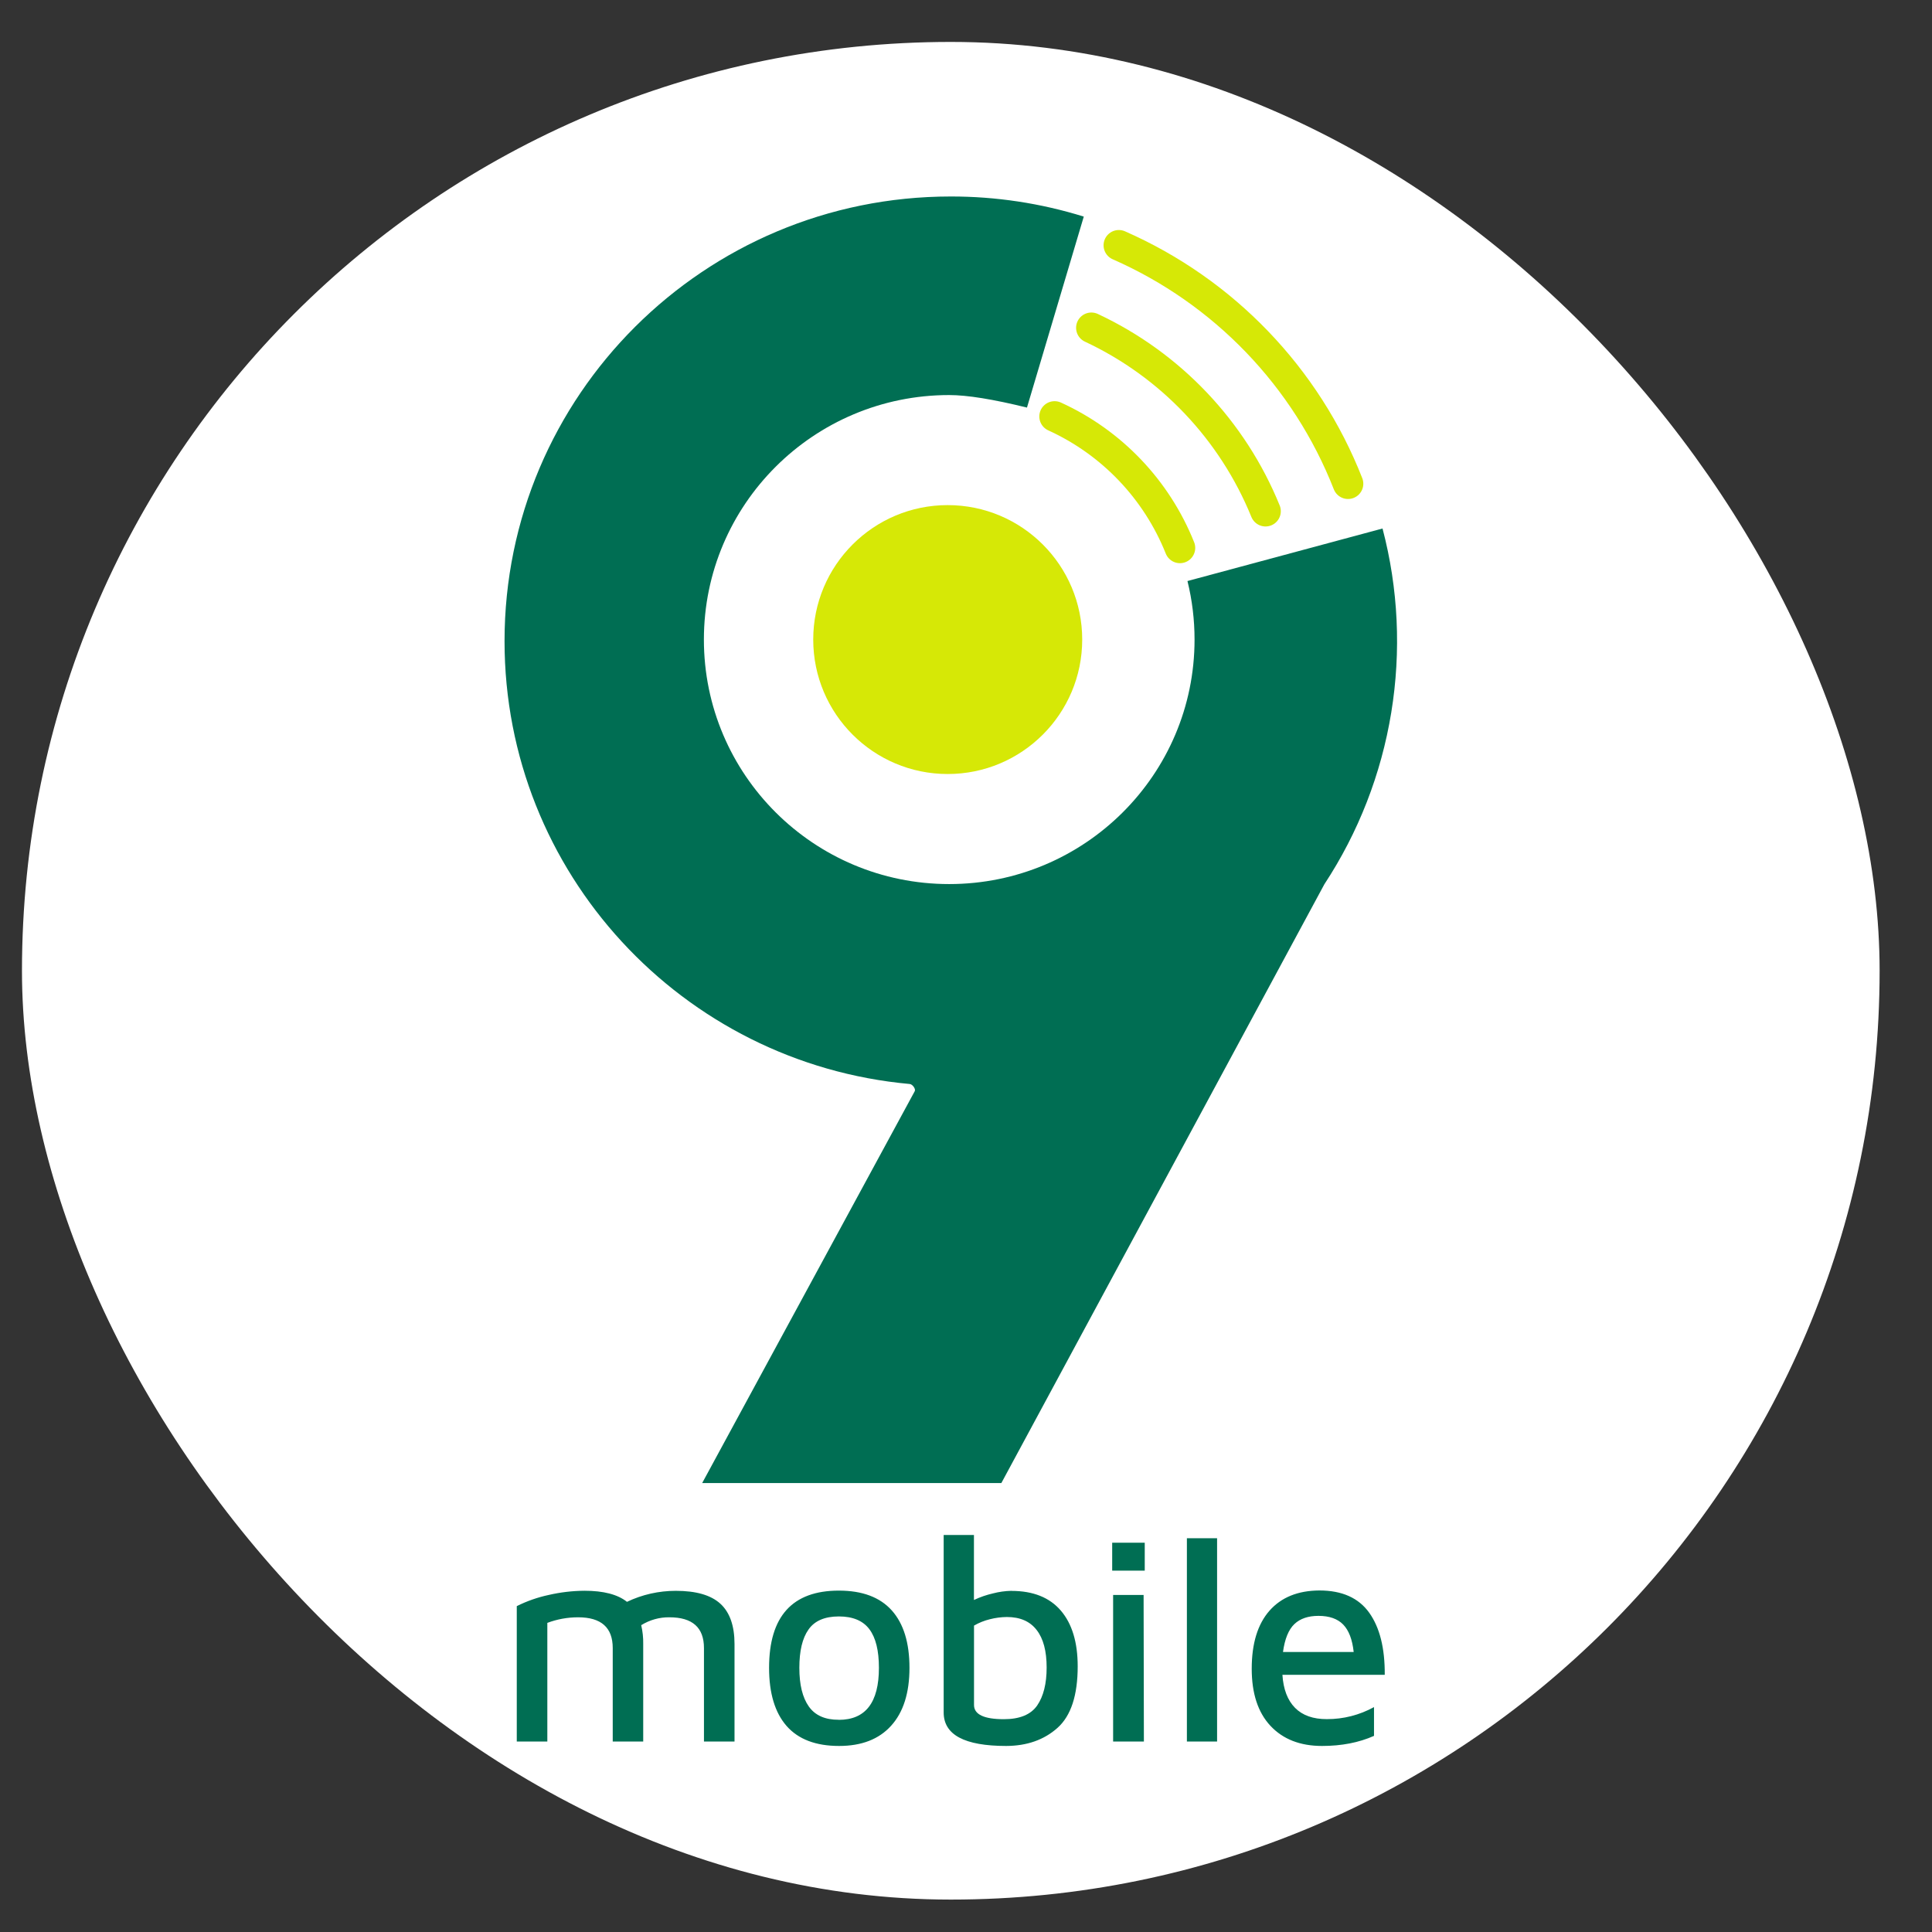 <svg width="27" height="27" viewBox="0 0 27 27" fill="none" xmlns="http://www.w3.org/2000/svg">
<rect x="0" y="0" width="27" height="27" fill="#333333" stroke="none"/>
<rect x="0.307" y="0.586" width="25.961" height="25.961" rx="12.98" fill="white"/>
<path fill-rule="evenodd" clip-rule="evenodd" d="M9.444 22.232C9.729 22.232 9.936 22.292 10.068 22.413C10.199 22.533 10.265 22.721 10.265 22.975V24.338H9.838V23.032C9.838 22.745 9.677 22.602 9.355 22.602C9.216 22.6 9.079 22.639 8.961 22.712C8.981 22.798 8.991 22.887 8.989 22.975V24.338H8.563V23.032C8.563 22.745 8.402 22.602 8.079 22.602C7.932 22.602 7.787 22.628 7.649 22.68V24.338H7.222V22.446C7.364 22.375 7.513 22.323 7.667 22.29C7.832 22.252 8 22.232 8.169 22.231C8.435 22.231 8.633 22.283 8.762 22.386C8.975 22.284 9.208 22.232 9.444 22.232ZM11.726 24.4C11.401 24.4 11.157 24.307 10.993 24.121C10.83 23.935 10.748 23.664 10.748 23.308C10.748 22.589 11.073 22.229 11.723 22.229C12.051 22.229 12.297 22.321 12.463 22.506C12.628 22.691 12.71 22.958 12.71 23.308C12.71 23.658 12.625 23.928 12.454 24.117C12.284 24.306 12.041 24.4 11.726 24.4ZM11.722 24.035C12.096 24.035 12.283 23.793 12.283 23.308C12.283 23.067 12.239 22.888 12.15 22.769C12.061 22.65 11.919 22.59 11.723 22.59C11.526 22.59 11.384 22.651 11.299 22.773C11.213 22.894 11.171 23.073 11.171 23.308C11.171 23.544 11.215 23.723 11.303 23.848C11.391 23.973 11.531 24.035 11.722 24.034V24.035ZM14.135 22.233C14.438 22.233 14.668 22.325 14.825 22.508C14.982 22.691 15.061 22.951 15.061 23.287C15.061 23.692 14.967 23.979 14.779 24.147C14.591 24.315 14.352 24.399 14.061 24.4C13.479 24.4 13.188 24.244 13.188 23.932V21.452H13.611V22.36C13.696 22.32 13.785 22.289 13.877 22.268C13.961 22.246 14.047 22.234 14.135 22.232V22.233ZM14.029 24.026C14.251 24.026 14.406 23.962 14.495 23.834C14.583 23.705 14.627 23.529 14.627 23.304C14.627 23.074 14.581 22.899 14.487 22.779C14.394 22.658 14.255 22.598 14.071 22.598C13.991 22.599 13.911 22.609 13.834 22.629C13.756 22.648 13.681 22.678 13.612 22.718V23.826C13.611 23.959 13.75 24.026 14.029 24.026V24.026ZM15.543 21.56H15.998V21.95H15.543V21.56ZM15.556 22.29H15.982L15.986 24.338H15.556V22.29ZM16.587 24.338V21.497H17.009V24.338L16.587 24.338ZM18.438 22.227C18.755 22.227 18.987 22.331 19.135 22.538C19.282 22.744 19.355 23.034 19.352 23.406H17.922C17.935 23.608 17.994 23.762 18.099 23.868C18.203 23.973 18.352 24.026 18.544 24.025C18.774 24.026 19 23.968 19.202 23.857V24.259C18.991 24.353 18.749 24.4 18.476 24.4C18.17 24.4 17.93 24.306 17.755 24.119C17.58 23.932 17.493 23.666 17.493 23.321C17.493 22.968 17.576 22.698 17.741 22.51C17.906 22.323 18.138 22.229 18.438 22.227ZM18.426 22.582C18.282 22.582 18.17 22.62 18.089 22.697C18.008 22.774 17.955 22.904 17.93 23.087H18.918C18.899 22.912 18.85 22.784 18.771 22.703C18.693 22.623 18.578 22.582 18.426 22.582ZM14.352 5.696C13.881 5.58 13.519 5.521 13.265 5.521C11.372 5.521 9.837 7.051 9.837 8.938C9.837 10.825 11.372 12.355 13.265 12.355C15.158 12.355 16.694 10.825 16.694 8.938C16.694 8.662 16.661 8.388 16.595 8.12L19.321 7.386C19.542 8.225 19.583 9.102 19.443 9.958C19.303 10.815 18.985 11.633 18.508 12.358L13.994 20.726H9.813L12.784 15.249C12.8 15.219 12.753 15.152 12.713 15.149C9.538 14.861 7.051 12.2 7.051 8.96C7.051 5.528 9.842 2.746 13.286 2.746C13.917 2.745 14.544 2.84 15.146 3.027L14.352 5.696Z" fill="#006E53"/>
<path d="M13.244 10.817C14.282 10.817 15.124 9.976 15.124 8.938C15.124 7.9 14.282 7.059 13.244 7.059C12.207 7.059 11.365 7.9 11.365 8.938C11.365 9.976 12.207 10.817 13.244 10.817Z" fill="#D6E806"/>
<path d="M16.49 7.657C16.164 6.842 15.537 6.184 14.738 5.82M17.686 7.144C17.226 6.014 16.357 5.098 15.252 4.581M18.839 6.76C18.254 5.269 17.102 4.072 15.636 3.428" stroke="#D6E806" stroke-width="0.427" stroke-linecap="round"/>
</svg>
